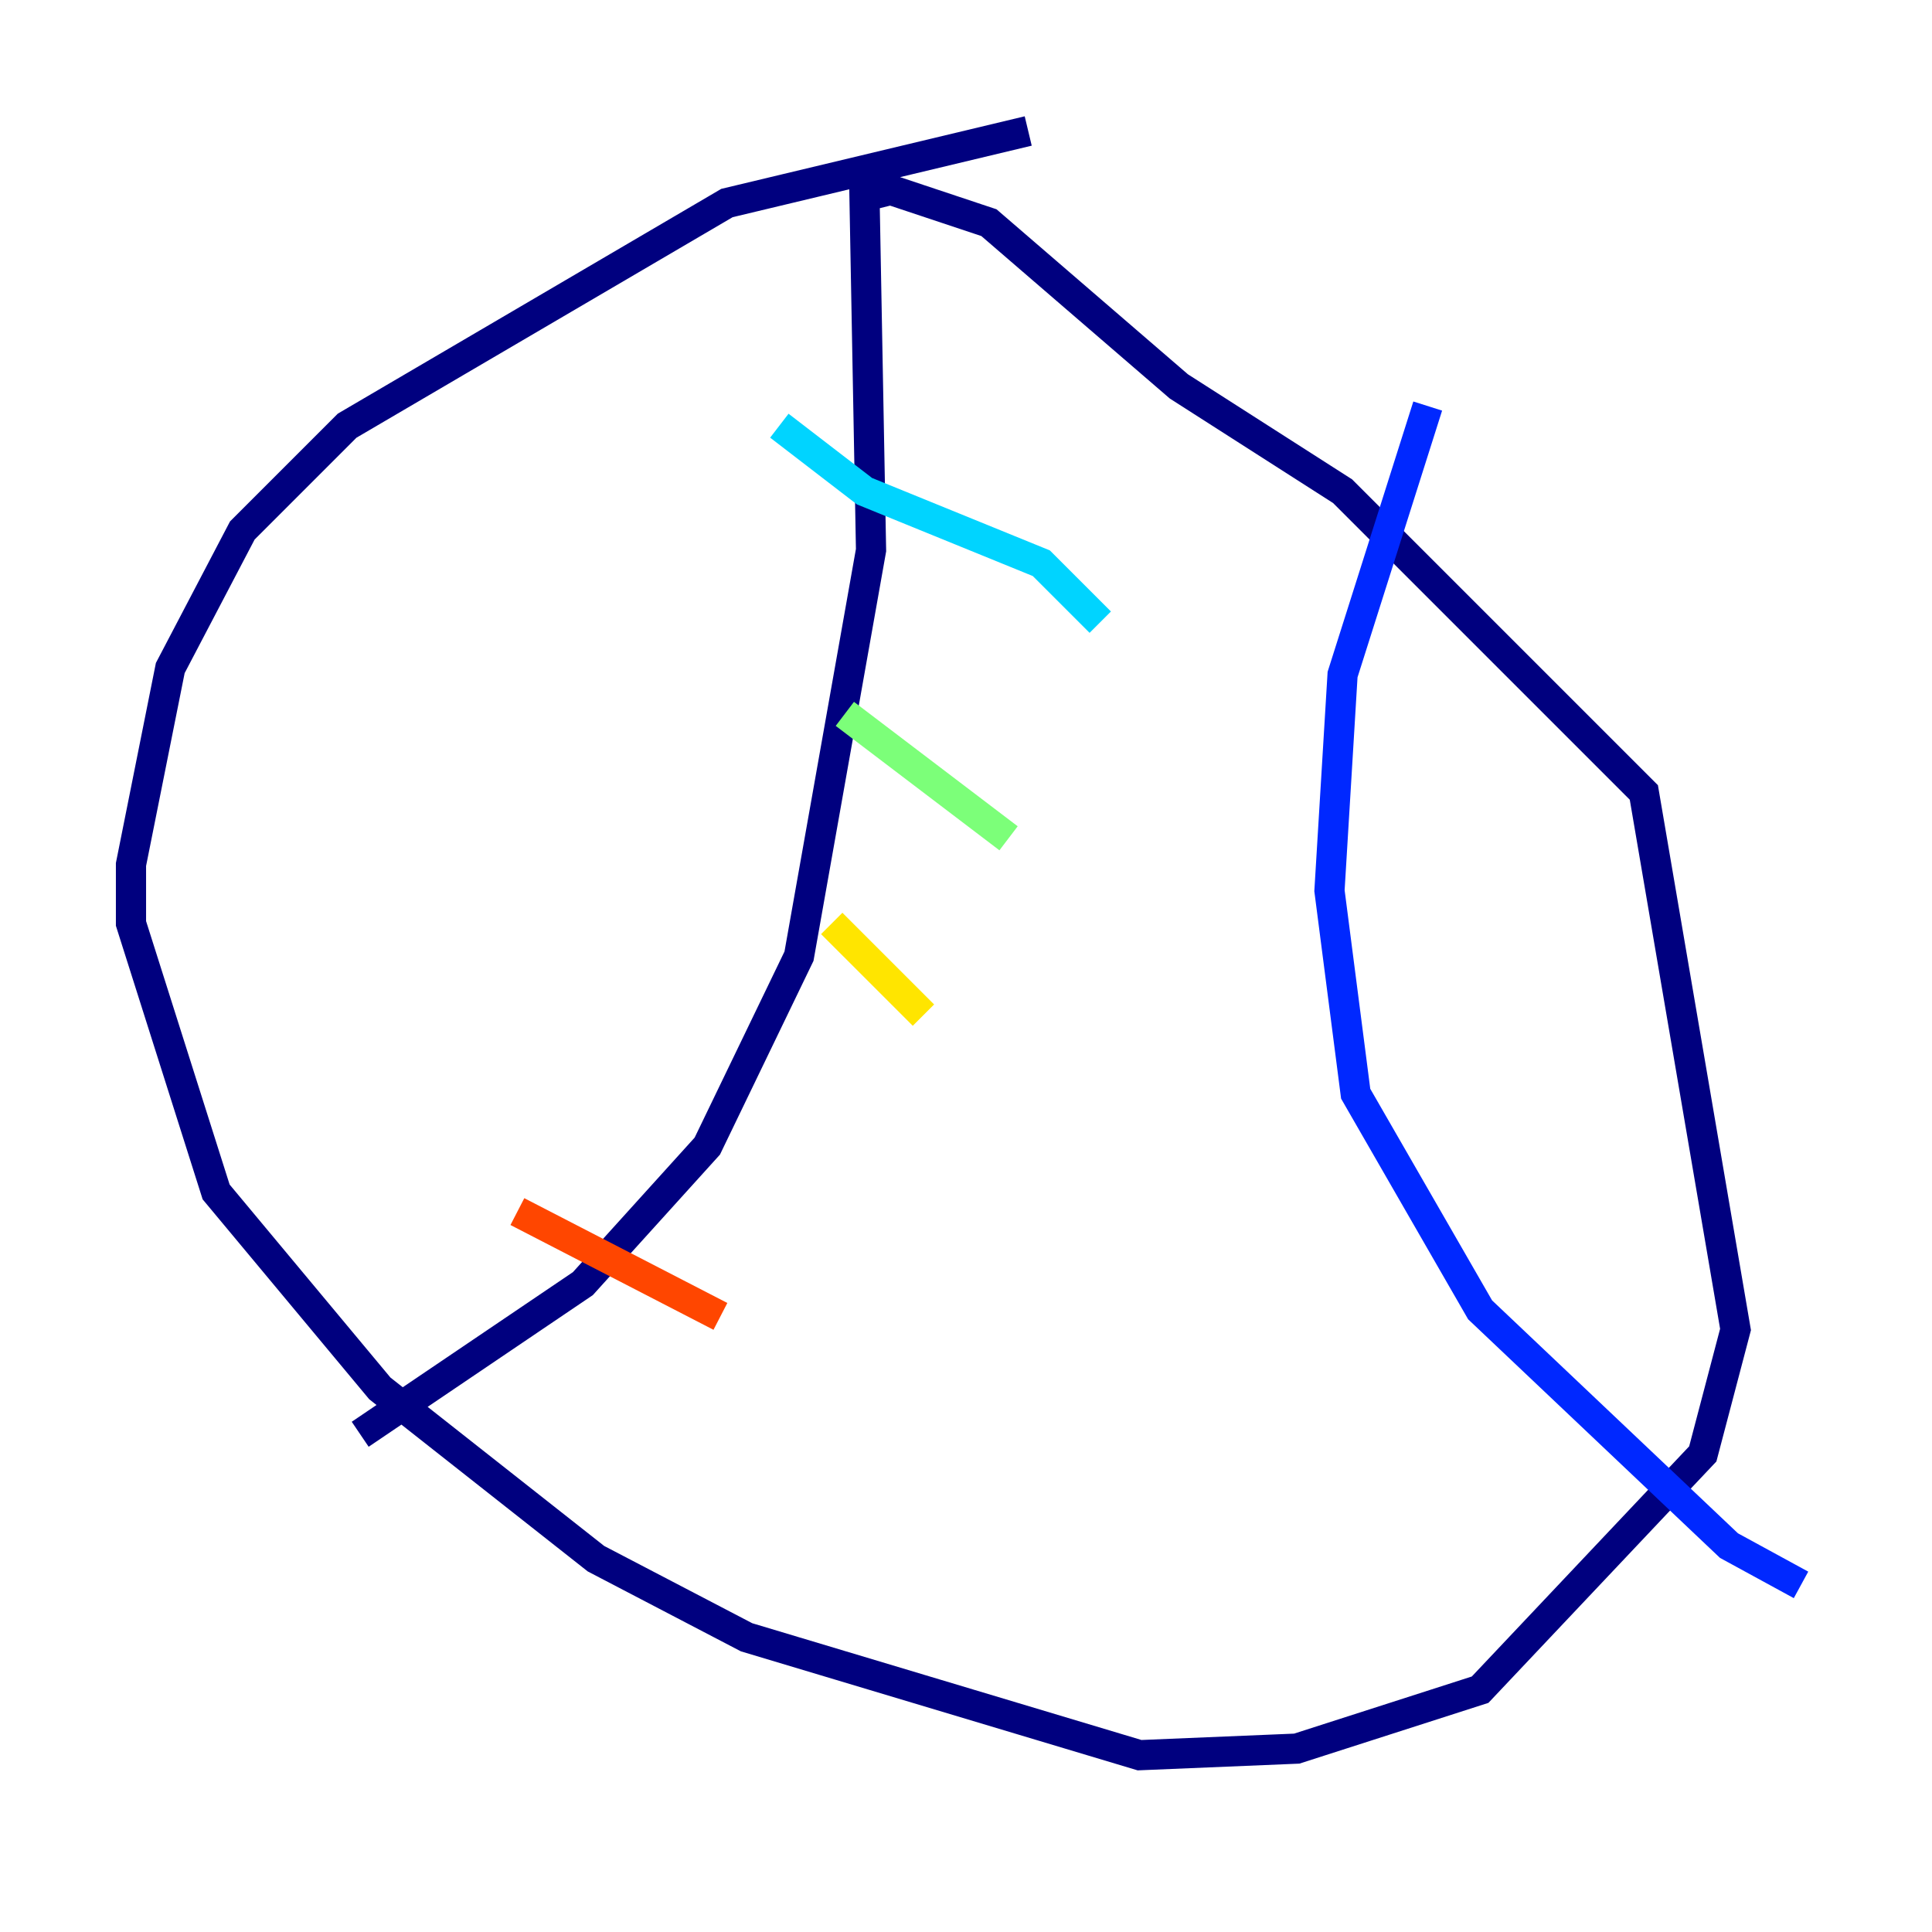 <?xml version="1.0" encoding="utf-8" ?>
<svg baseProfile="tiny" height="128" version="1.2" viewBox="0,0,128,128" width="128" xmlns="http://www.w3.org/2000/svg" xmlns:ev="http://www.w3.org/2001/xml-events" xmlns:xlink="http://www.w3.org/1999/xlink"><defs /><polyline fill="none" points="68.122,8.678 48.163,13.451 22.997,28.203 16.054,35.146 11.281,44.258 8.678,57.275 8.678,61.18 14.319,78.969 25.166,91.986 39.485,103.268 49.464,108.475 75.498,116.285 85.912,115.851 98.061,111.946 112.814,96.325 114.983,88.081 108.909,52.502 88.949,32.542 78.102,25.6 65.519,14.752 59.01,12.583 57.275,13.017 57.709,36.447 52.936,63.349 46.861,75.932 38.617,85.044 23.864,95.024" stroke="#00007f" stroke-width="2" /><polyline fill="none" points="94.59,26.902 88.949,44.691 88.081,59.01 89.817,72.461 98.061,86.78 114.549,102.4 119.322,105.003" stroke="#0028ff" stroke-width="2" /><polyline fill="none" points="51.634,28.203 57.275,32.542 68.99,37.315 72.895,41.22" stroke="#00d4ff" stroke-width="2" /><polyline fill="none" points="55.973,47.295 66.82,55.539" stroke="#7cff79" stroke-width="2" /><polyline fill="none" points="55.105,61.18 61.18,67.254" stroke="#ffe500" stroke-width="2" /><polyline fill="none" points="34.278,80.271 47.729,87.214" stroke="#ff4600" stroke-width="2" /><polyline fill="none" points="82.875,57.275 82.875,57.275" stroke="#7f0000" stroke-width="2" /></svg>